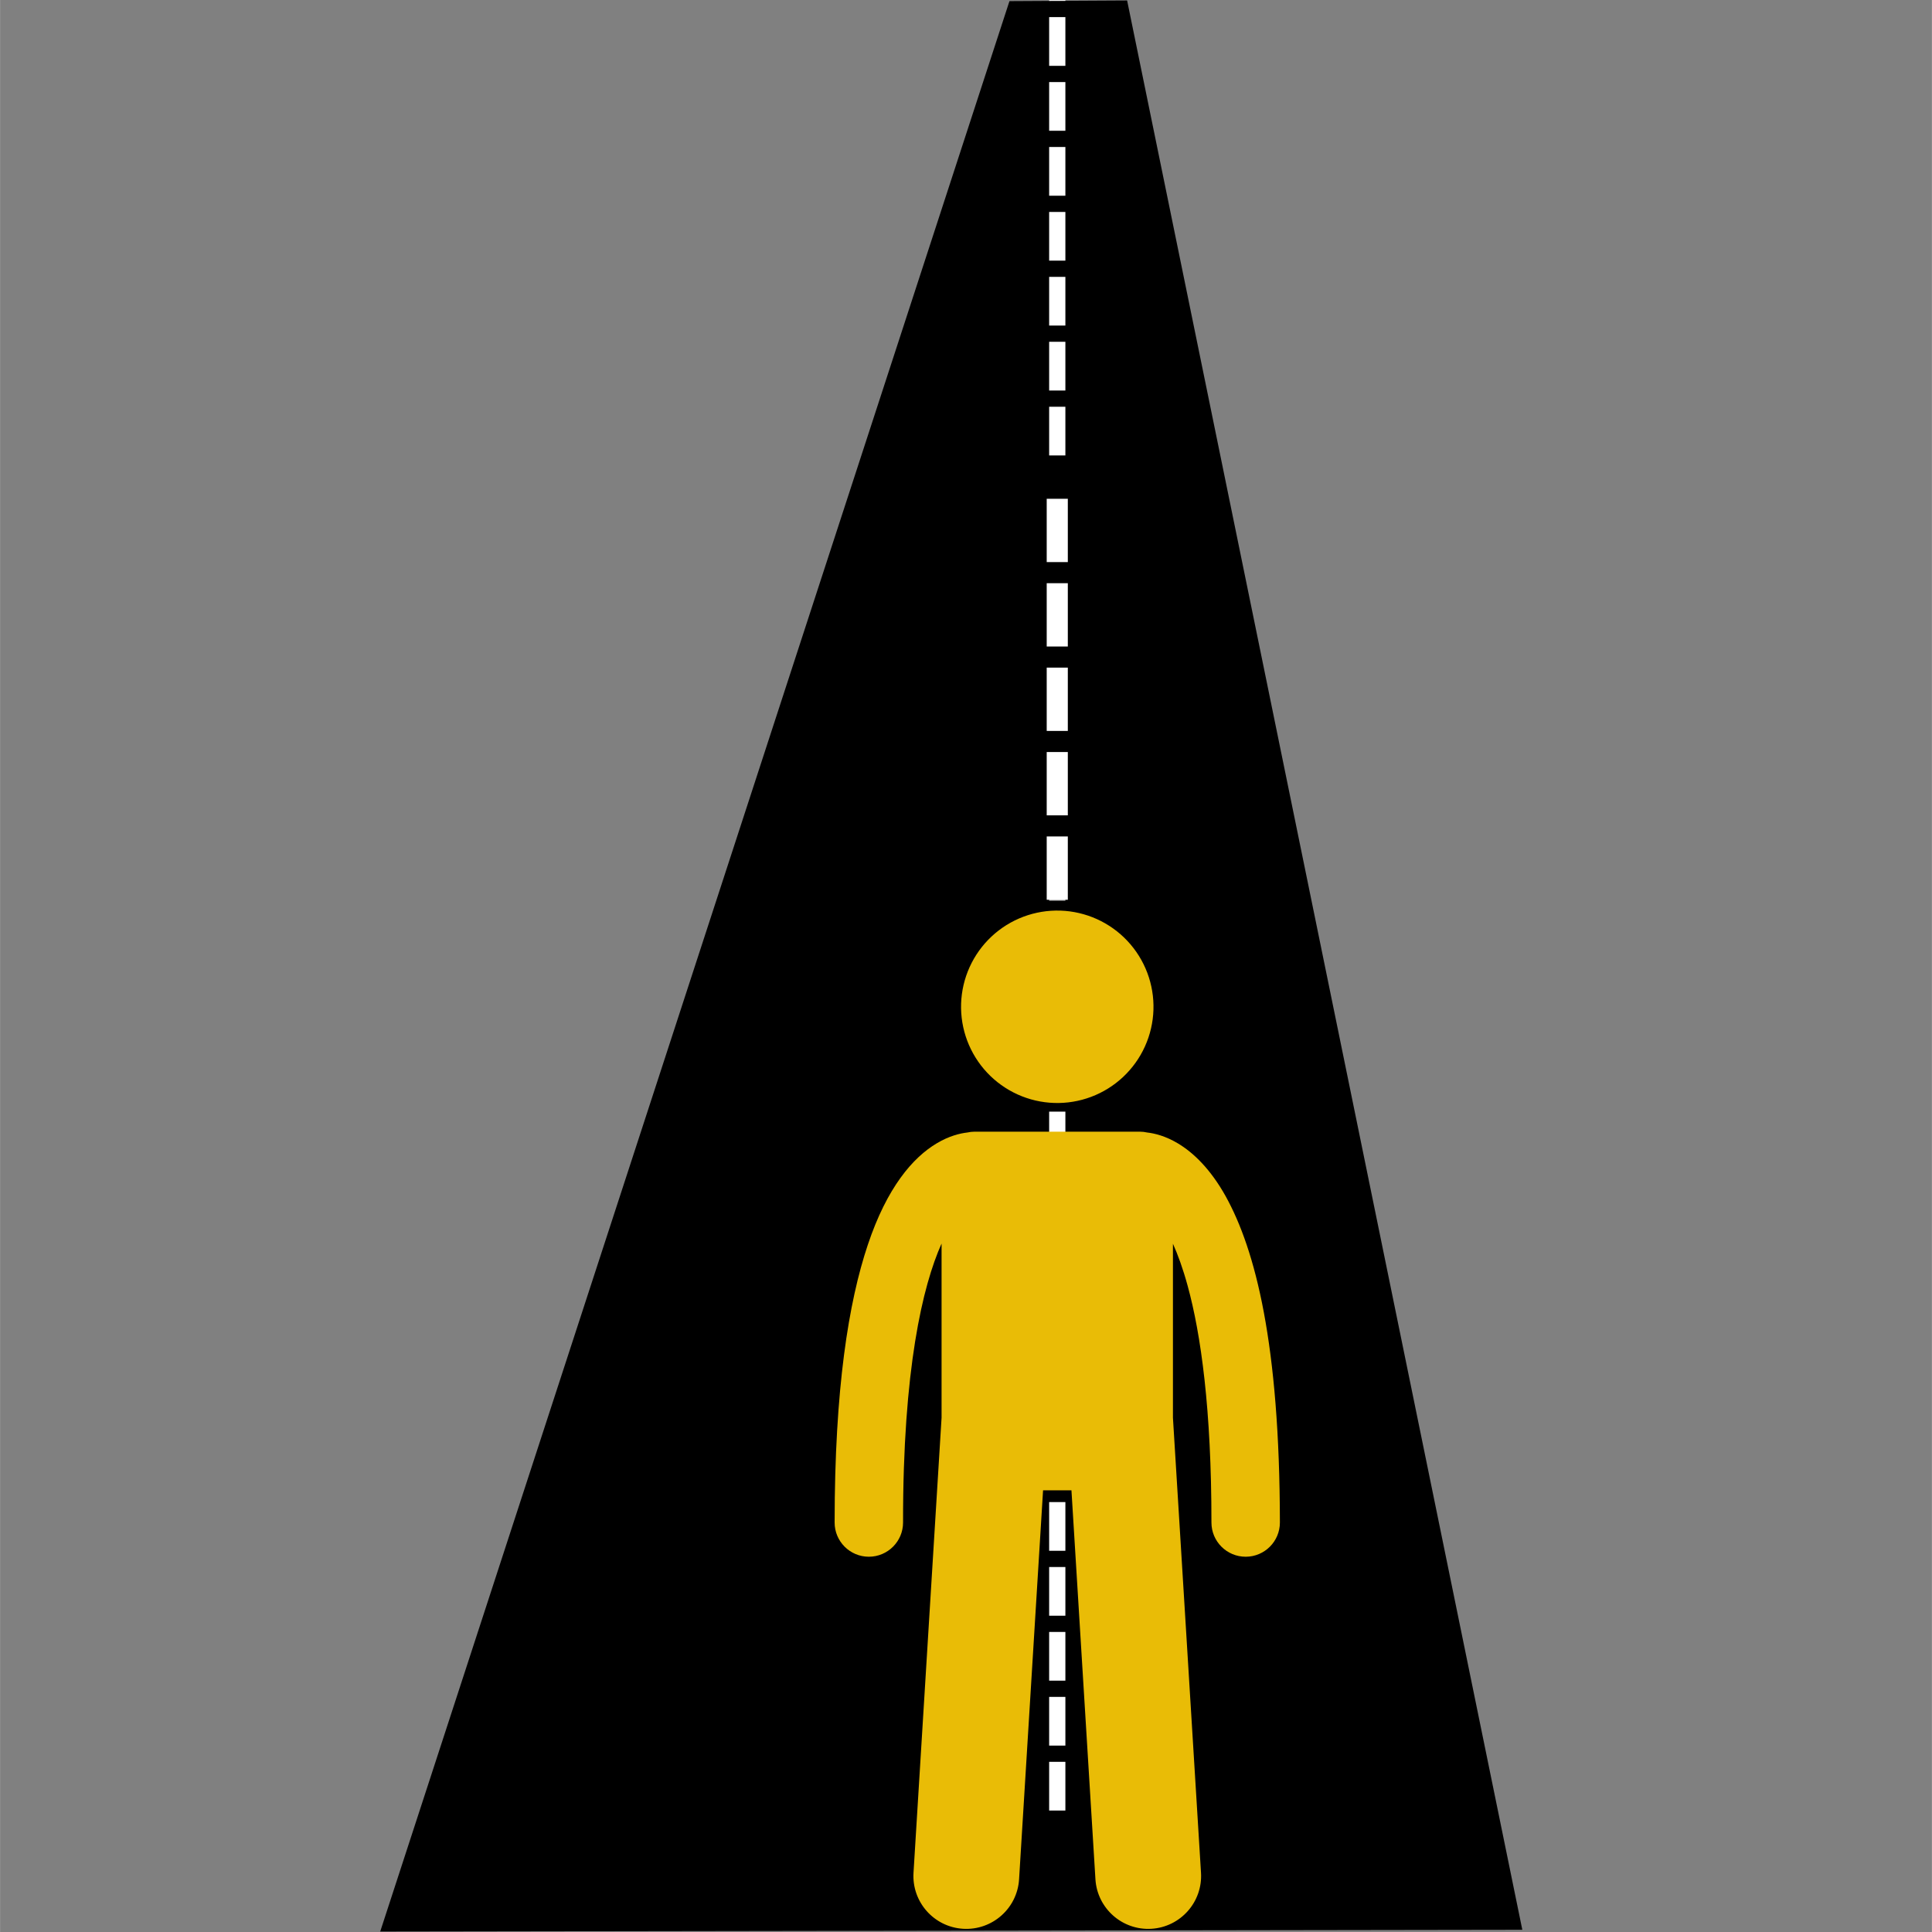 <svg xmlns="http://www.w3.org/2000/svg" xmlns:xlink="http://www.w3.org/1999/xlink" width="2379" zoomAndPan="magnify" viewBox="0 0 1784.88 1785" height="2379" preserveAspectRatio="xMidYMid meet" version="1.0"><rect x="0" y="0" width="1784.88" height="1785" fill="#808080" stroke="none"/><defs><clipPath id="17d1c3da1b"><path d="M 351.199 0.059 L 1406.379 0.059 L 1406.379 1784.938 L 351.199 1784.938 Z M 351.199 0.059 " clip-rule="nonzero"/></clipPath><clipPath id="46a399f23b"><path d="M 969 0.059 L 985 0.059 L 985 421 L 969 421 Z M 969 0.059 " clip-rule="nonzero"/></clipPath><clipPath id="4404ccad1f"><path d="M 771.059 1045 L 1182.777 1045 L 1182.777 1783 L 771.059 1783 Z M 771.059 1045 " clip-rule="nonzero"/></clipPath></defs><g clip-path="url(#17d1c3da1b)"><path fill="#000000" d="M 351.223 1784.57 L 932.59 1.047 L 1041.297 0.441 C 1163.008 594.613 1284.719 1188.785 1406.43 1782.953 L 351.223 1784.57 " fill-opacity="1" fill-rule="nonzero"/></g><path fill="#ffffff" d="M 967.012 831.305 L 967.012 772.809 L 986.512 772.809 L 986.512 831.305 M 967.012 753.309 L 967.012 694.812 L 986.512 694.812 L 986.512 753.309 M 967.012 675.316 L 967.012 616.82 L 986.512 616.82 L 986.512 675.316 M 967.012 597.32 L 967.012 538.824 L 986.512 538.824 L 986.512 597.32 M 967.012 519.324 L 967.012 460.828 L 986.512 460.828 L 986.512 519.324 " fill-opacity="1" fill-rule="nonzero"/><g clip-path="url(#46a399f23b)"><path fill="#ffffff" d="M 969.262 420.793 L 969.262 375.797 L 984.262 375.797 L 984.262 420.793 M 969.262 360.797 L 969.262 315.801 L 984.262 315.801 L 984.262 360.797 M 969.262 300.801 L 969.262 255.805 L 984.262 255.805 L 984.262 300.801 M 969.262 240.805 L 969.262 195.809 L 984.262 195.809 L 984.262 240.805 M 969.262 180.809 L 969.262 135.812 L 984.262 135.812 L 984.262 180.809 M 969.262 120.812 L 969.262 75.816 L 984.262 75.816 L 984.262 120.812 M 969.262 60.816 L 969.262 15.82 L 984.262 15.82 L 984.262 60.816 M 969.262 0.82 L 969.262 0.059 L 984.262 0.059 L 984.262 0.82 " fill-opacity="1" fill-rule="nonzero"/></g><path fill="#ffffff" d="M 969.262 1252.039 L 969.262 1207.043 L 984.262 1207.043 L 984.262 1252.039 M 969.262 1192.043 L 969.262 1147.047 L 984.262 1147.047 L 984.262 1192.043 M 969.262 1132.047 L 969.262 1087.051 L 984.262 1087.051 L 984.262 1132.047 M 969.262 1072.051 L 969.262 1027.055 L 984.262 1027.055 L 984.262 1072.051 M 969.262 1012.055 L 969.262 967.059 L 984.262 967.059 L 984.262 1012.055 M 969.262 952.059 L 969.262 907.062 L 984.262 907.062 L 984.262 952.059 M 969.262 892.062 L 969.262 847.066 L 984.262 847.066 L 984.262 892.062 M 969.262 832.066 L 969.262 831.305 L 984.262 831.305 L 984.262 832.066 " fill-opacity="1" fill-rule="nonzero"/><path fill="#ffffff" d="M 969.262 1672.773 L 969.262 1627.777 L 984.262 1627.777 L 984.262 1672.773 M 969.262 1612.777 L 969.262 1567.781 L 984.262 1567.781 L 984.262 1612.777 M 969.262 1552.781 L 969.262 1507.785 L 984.262 1507.785 L 984.262 1552.781 M 969.262 1492.785 L 969.262 1447.789 L 984.262 1447.789 L 984.262 1492.785 M 969.262 1432.789 L 969.262 1387.793 L 984.262 1387.793 L 984.262 1432.789 M 969.262 1372.793 L 969.262 1327.797 L 984.262 1327.797 L 984.262 1372.793 M 969.262 1312.797 L 969.262 1267.801 L 984.262 1267.801 L 984.262 1312.797 M 969.262 1252.801 L 969.262 1252.039 L 984.262 1252.039 L 984.262 1252.801 " fill-opacity="1" fill-rule="nonzero"/><path fill="#e9bc06" d="M 996.93 843.598 C 998.344 843.926 999.754 844.289 1001.152 844.691 C 1002.551 845.09 1003.941 845.523 1005.316 845.988 C 1006.695 846.457 1008.062 846.957 1009.414 847.492 C 1010.77 848.027 1012.105 848.594 1013.434 849.195 C 1014.758 849.793 1016.066 850.426 1017.363 851.09 C 1018.656 851.754 1019.934 852.449 1021.195 853.18 C 1022.453 853.906 1023.695 854.664 1024.918 855.449 C 1026.141 856.238 1027.344 857.055 1028.527 857.902 C 1029.711 858.75 1030.871 859.625 1032.012 860.531 C 1033.152 861.434 1034.27 862.367 1035.363 863.324 C 1036.457 864.285 1037.527 865.27 1038.574 866.281 C 1039.617 867.293 1040.641 868.328 1041.633 869.391 C 1042.629 870.453 1043.598 871.539 1044.539 872.648 C 1045.48 873.754 1046.395 874.887 1047.281 876.043 C 1048.164 877.195 1049.023 878.371 1049.852 879.566 C 1050.68 880.762 1051.477 881.977 1052.246 883.215 C 1053.016 884.449 1053.754 885.703 1054.461 886.973 C 1055.168 888.246 1055.844 889.535 1056.488 890.84 C 1057.129 892.145 1057.742 893.461 1058.32 894.797 C 1058.898 896.133 1059.445 897.48 1059.961 898.844 C 1060.473 900.203 1060.953 901.578 1061.398 902.961 C 1061.844 904.348 1062.254 905.742 1062.629 907.148 C 1063.008 908.551 1063.348 909.965 1063.656 911.387 C 1063.965 912.809 1064.238 914.238 1064.473 915.676 C 1064.711 917.109 1064.914 918.551 1065.082 919.996 C 1065.246 921.441 1065.379 922.891 1065.473 924.34 C 1065.57 925.793 1065.629 927.246 1065.652 928.699 C 1065.68 930.156 1065.668 931.609 1065.621 933.062 C 1065.57 934.52 1065.488 935.973 1065.371 937.422 C 1065.254 938.871 1065.098 940.316 1064.91 941.758 C 1064.719 943.203 1064.496 944.641 1064.234 946.07 C 1063.973 947.504 1063.68 948.926 1063.348 950.344 C 1063.02 951.762 1062.656 953.168 1062.254 954.566 C 1061.855 955.969 1061.422 957.355 1060.957 958.734 C 1060.488 960.109 1059.988 961.477 1059.453 962.828 C 1058.918 964.184 1058.352 965.523 1057.75 966.848 C 1057.152 968.172 1056.52 969.484 1055.855 970.777 C 1055.191 972.07 1054.496 973.348 1053.77 974.609 C 1053.039 975.871 1052.281 977.109 1051.496 978.336 C 1050.707 979.559 1049.891 980.762 1049.043 981.941 C 1048.195 983.125 1047.32 984.289 1046.414 985.426 C 1045.512 986.566 1044.578 987.684 1043.621 988.777 C 1042.66 989.871 1041.676 990.941 1040.664 991.988 C 1039.652 993.035 1038.617 994.055 1037.555 995.051 C 1036.492 996.043 1035.406 997.012 1034.301 997.953 C 1033.191 998.895 1032.059 999.809 1030.902 1000.695 C 1029.75 1001.582 1028.574 1002.438 1027.379 1003.266 C 1026.184 1004.094 1024.969 1004.895 1023.73 1005.664 C 1022.496 1006.43 1021.242 1007.168 1019.973 1007.875 C 1018.699 1008.582 1017.41 1009.258 1016.105 1009.902 C 1014.801 1010.547 1013.484 1011.156 1012.148 1011.738 C 1010.812 1012.316 1009.465 1012.863 1008.105 1013.375 C 1006.742 1013.887 1005.367 1014.367 1003.984 1014.812 C 1002.598 1015.258 1001.203 1015.668 999.797 1016.047 C 998.395 1016.422 996.98 1016.766 995.559 1017.074 C 994.137 1017.379 992.707 1017.652 991.27 1017.891 C 989.836 1018.129 988.395 1018.328 986.949 1018.496 C 985.504 1018.664 984.055 1018.793 982.605 1018.891 C 981.152 1018.984 979.699 1019.043 978.246 1019.07 C 976.789 1019.094 975.336 1019.082 973.883 1019.035 C 972.426 1018.988 970.977 1018.906 969.523 1018.785 C 968.074 1018.668 966.629 1018.512 965.188 1018.324 C 963.742 1018.133 962.305 1017.91 960.875 1017.648 C 959.441 1017.391 958.02 1017.094 956.602 1016.766 C 955.184 1016.434 953.777 1016.07 952.379 1015.672 C 950.98 1015.273 949.59 1014.84 948.211 1014.371 C 946.836 1013.902 945.469 1013.402 944.117 1012.867 C 942.762 1012.336 941.422 1011.766 940.098 1011.168 C 938.773 1010.566 937.461 1009.934 936.168 1009.27 C 934.875 1008.605 933.598 1007.91 932.336 1007.184 C 931.074 1006.457 929.836 1005.699 928.613 1004.91 C 927.387 1004.121 926.184 1003.305 925.004 1002.457 C 923.82 1001.609 922.66 1000.734 921.52 999.832 C 920.379 998.926 919.262 997.996 918.168 997.035 C 917.074 996.078 916.004 995.094 914.957 994.082 C 913.91 993.07 912.891 992.031 911.898 990.969 C 910.902 989.91 909.934 988.824 908.992 987.715 C 908.051 986.605 907.137 985.473 906.25 984.32 C 905.363 983.164 904.508 981.992 903.68 980.793 C 902.852 979.598 902.051 978.383 901.285 977.148 C 900.516 975.91 899.777 974.66 899.07 973.387 C 898.363 972.117 897.688 970.828 897.043 969.523 C 896.398 968.219 895.789 966.898 895.207 965.562 C 894.629 964.23 894.082 962.879 893.57 961.52 C 893.059 960.156 892.578 958.785 892.133 957.398 C 891.688 956.016 891.277 954.617 890.898 953.215 C 890.523 951.809 890.18 950.395 889.875 948.973 C 889.566 947.551 889.293 946.121 889.055 944.688 C 888.816 943.25 888.617 941.812 888.449 940.367 C 888.281 938.922 888.152 937.473 888.055 936.02 C 887.961 934.566 887.902 933.113 887.875 931.66 C 887.852 930.207 887.863 928.75 887.91 927.297 C 887.957 925.844 888.043 924.391 888.16 922.941 C 888.277 921.488 888.434 920.043 888.621 918.602 C 888.812 917.16 889.035 915.723 889.297 914.289 C 889.555 912.859 889.852 911.434 890.18 910.016 C 890.512 908.602 890.875 907.191 891.273 905.793 C 891.672 904.395 892.105 903.004 892.574 901.629 C 893.043 900.25 893.543 898.883 894.078 897.531 C 894.609 896.18 895.18 894.84 895.777 893.512 C 896.379 892.188 897.012 890.879 897.676 889.582 C 898.34 888.289 899.035 887.012 899.762 885.75 C 900.488 884.492 901.246 883.25 902.035 882.027 C 902.824 880.805 903.641 879.602 904.488 878.418 C 905.336 877.234 906.211 876.074 907.113 874.934 C 908.02 873.793 908.949 872.676 909.91 871.582 C 910.867 870.488 911.855 869.418 912.867 868.371 C 913.875 867.328 914.914 866.309 915.977 865.312 C 917.035 864.316 918.121 863.348 919.23 862.406 C 920.34 861.465 921.473 860.551 922.625 859.664 C 923.781 858.781 924.957 857.922 926.152 857.094 C 927.348 856.266 928.562 855.469 929.797 854.699 C 931.035 853.93 932.285 853.191 933.559 852.484 C 934.832 851.777 936.117 851.102 937.422 850.457 C 938.727 849.816 940.047 849.203 941.383 848.625 C 942.719 848.047 944.066 847.5 945.426 846.988 C 946.789 846.473 948.16 845.996 949.547 845.551 C 950.93 845.105 952.328 844.691 953.73 844.316 C 955.137 843.938 956.551 843.598 957.973 843.289 C 959.395 842.98 960.824 842.707 962.258 842.473 C 963.695 842.234 965.137 842.031 966.582 841.863 C 968.027 841.699 969.473 841.566 970.926 841.473 C 972.379 841.375 973.832 841.316 975.285 841.293 C 976.742 841.27 978.195 841.281 979.648 841.328 C 981.102 841.375 982.555 841.457 984.004 841.574 C 985.457 841.695 986.902 841.848 988.344 842.035 C 989.785 842.227 991.223 842.453 992.656 842.711 C 994.086 842.973 995.512 843.266 996.93 843.598 Z M 996.93 843.598 " fill-opacity="1" fill-rule="nonzero"/><g clip-path="url(#4404ccad1f)"><path fill="#e9bc06" d="M 1088.027 1056.281 C 1076.828 1049.582 1066.688 1047.109 1059.848 1046.336 C 1057.672 1045.844 1055.426 1045.566 1053.105 1045.566 L 900.414 1045.566 C 898.086 1045.566 895.832 1045.848 893.652 1046.34 C 886.812 1047.113 876.676 1049.59 865.48 1056.289 C 843.281 1069.461 819.457 1097.074 801.746 1150.012 C 783.922 1203.188 771.102 1282.871 771.059 1406.66 C 771.059 1424.121 785.215 1438.281 802.672 1438.281 C 820.141 1438.281 834.289 1424.121 834.289 1406.66 C 834.125 1265.109 852.336 1188.012 869.871 1148.949 L 869.871 1309.848 L 843.945 1730.246 C 842.281 1757.184 862.777 1780.367 889.699 1782.023 C 916.633 1783.684 939.82 1763.203 941.484 1736.27 L 963.641 1376.934 L 989.867 1376.934 L 1012.023 1736.27 C 1013.684 1763.203 1036.871 1783.684 1063.805 1782.023 C 1090.727 1780.367 1111.223 1757.188 1109.559 1730.246 L 1083.637 1309.848 L 1083.637 1149.109 C 1088.211 1159.305 1092.863 1172.016 1097.211 1187.93 C 1109.527 1232.785 1119.238 1302.23 1119.207 1406.668 C 1119.207 1424.125 1133.367 1438.285 1150.832 1438.285 C 1168.285 1438.285 1182.449 1424.125 1182.449 1406.668 C 1182.266 1241.656 1159.875 1154.855 1132.289 1105.113 C 1118.469 1080.367 1102.695 1064.969 1088.027 1056.281 Z M 1088.027 1056.281 " fill-opacity="1" fill-rule="nonzero"/></g></svg>